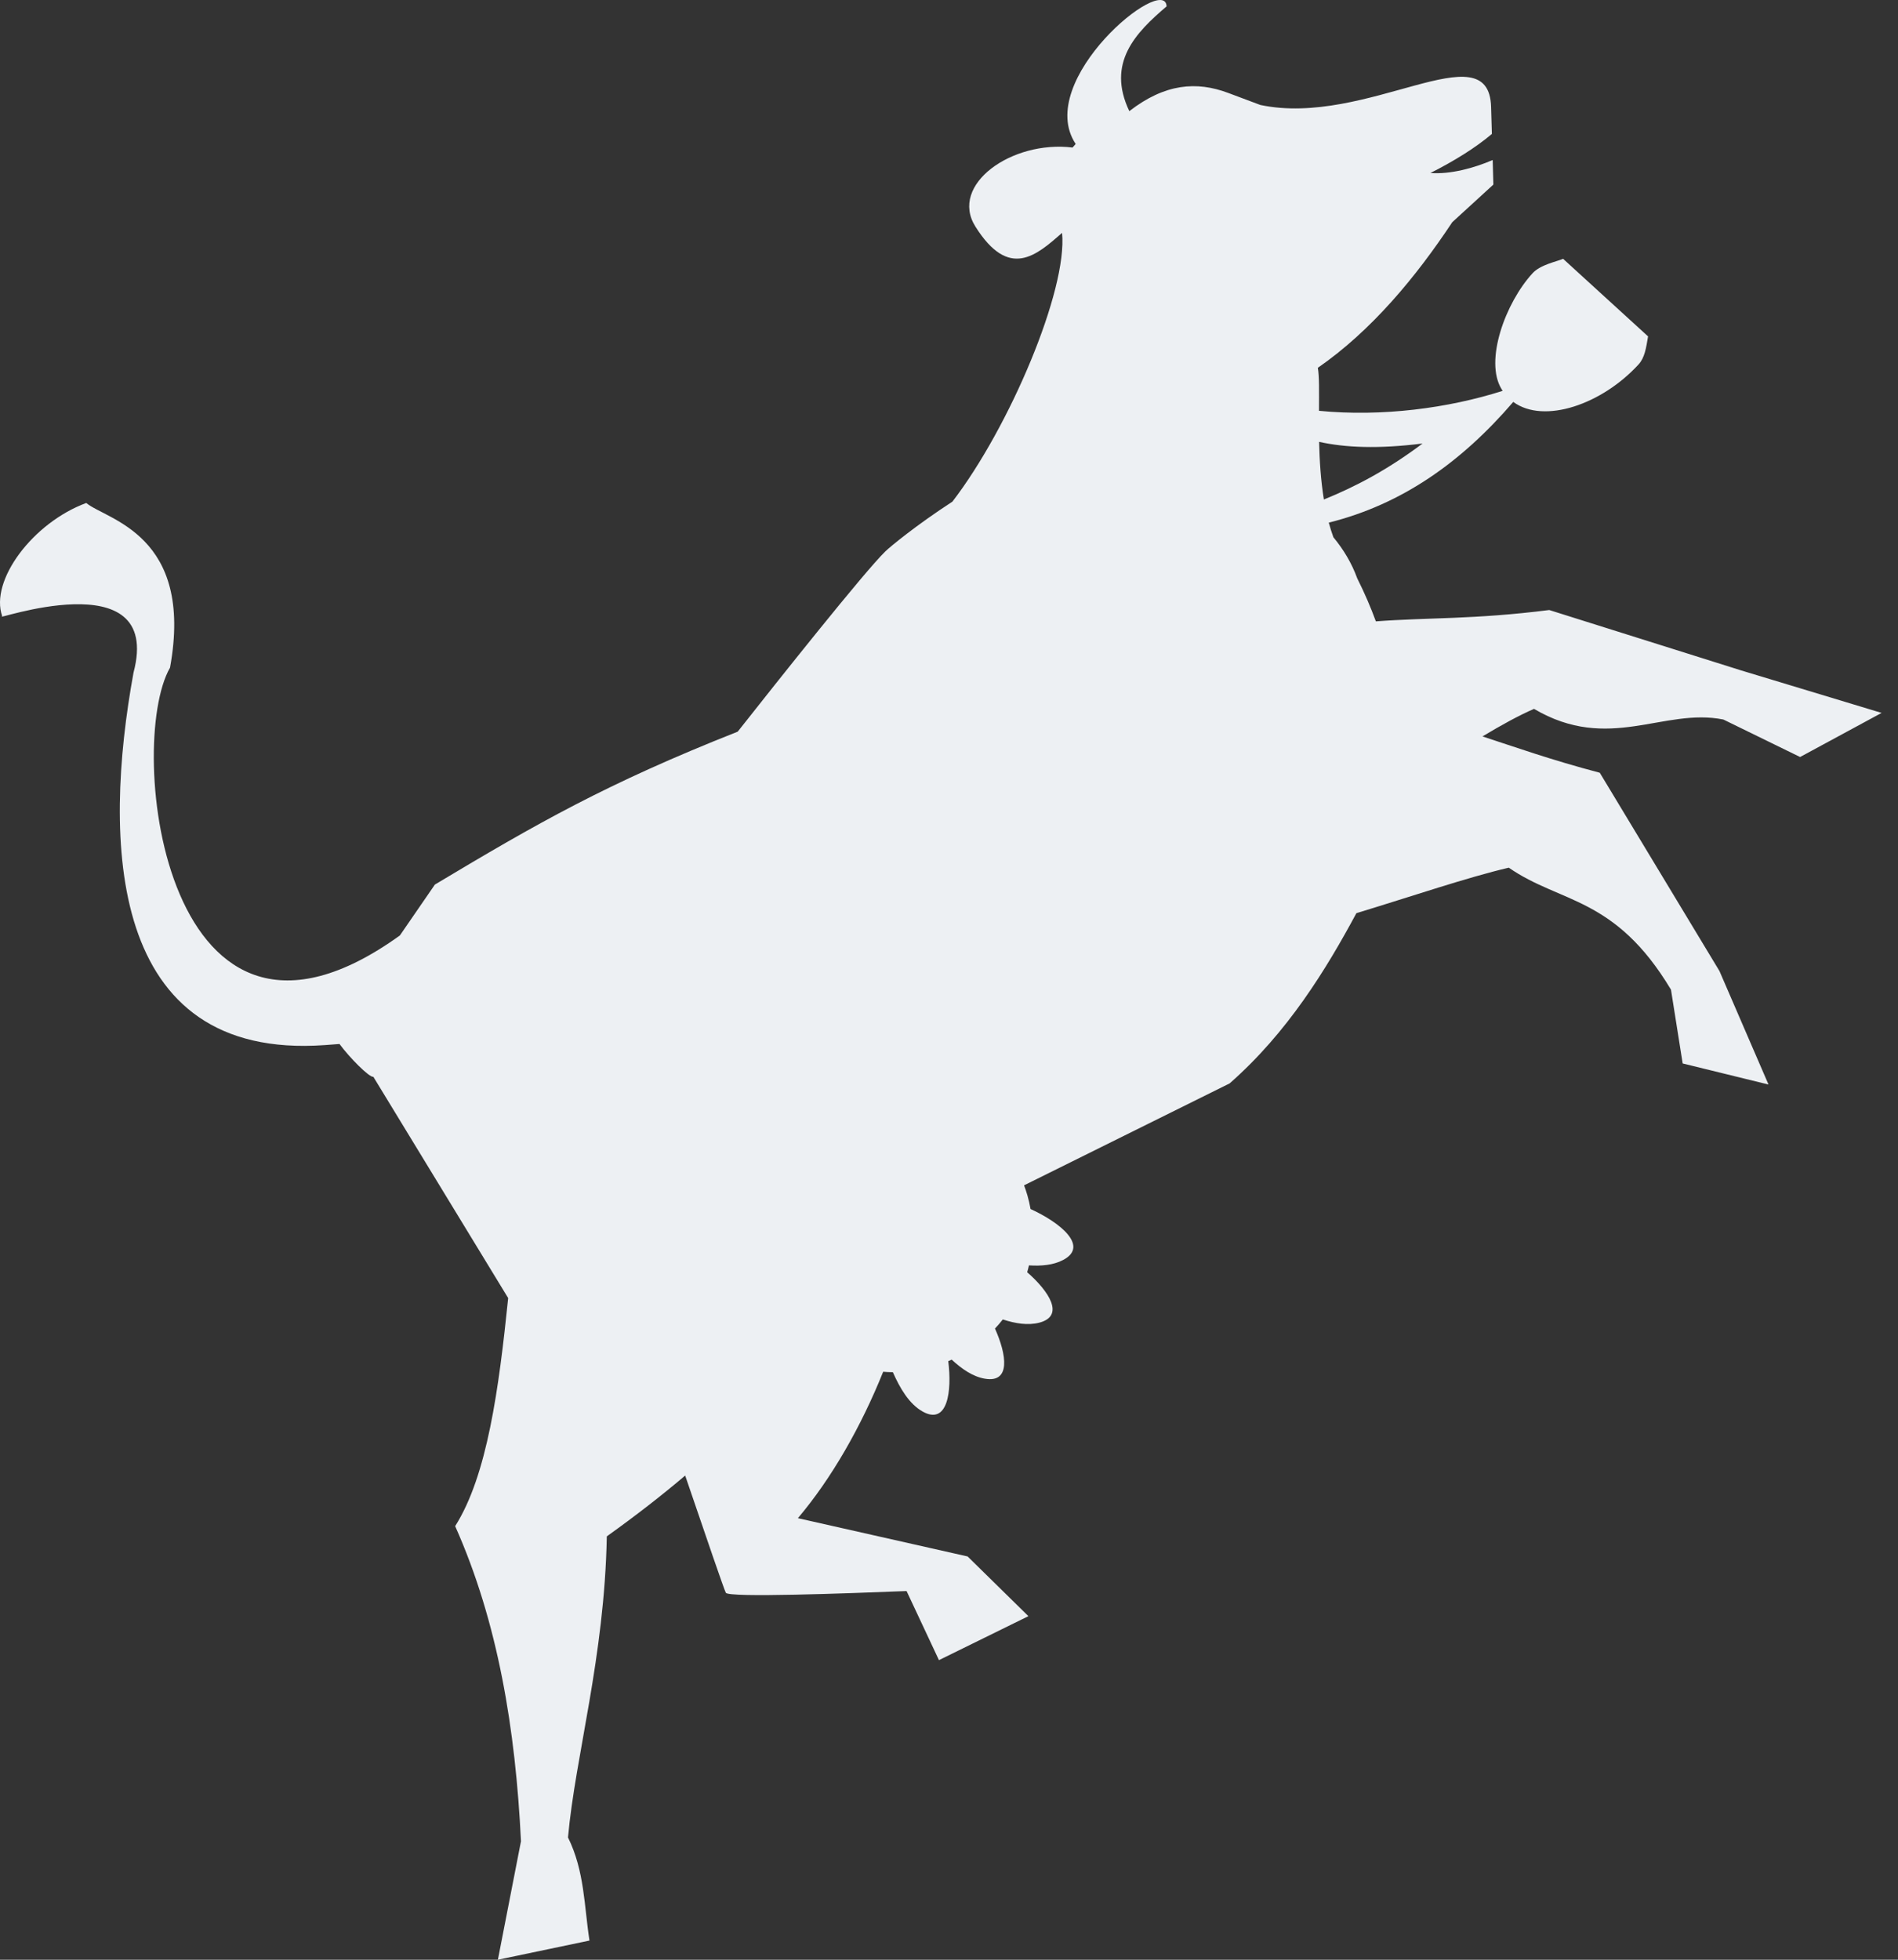<svg width="31" height="32" viewBox="0 0 31 32" fill="none" xmlns="http://www.w3.org/2000/svg">
<rect x="0" y="0" width="31" height="32" fill="#333333" stroke="none"/>
<path fill-rule="evenodd" clip-rule="evenodd" d="M8.132 32L8.509 30.066C8.421 28.247 8.135 26.49 7.434 24.92C7.959 24.092 8.148 22.676 8.3 21.196L6.098 17.583C6.034 17.597 5.711 17.273 5.545 17.047C5.468 17.053 5.389 17.06 5.307 17.065C1.747 17.32 1.68 13.722 2.181 10.982C2.672 9.121 -0.202 10.177 0.036 10.062C-0.17 9.48 0.536 8.535 1.409 8.213C1.734 8.487 3.174 8.723 2.777 10.902C2.045 12.176 2.685 18.045 6.531 15.275L7.103 14.444C8.77 13.446 9.9 12.797 12.049 11.947C12.704 11.117 14.124 9.329 14.461 9.003C14.542 8.924 14.964 8.576 15.556 8.191C16.487 6.979 17.438 4.737 17.347 3.803C16.926 4.171 16.481 4.572 15.932 3.701C15.498 3.013 16.53 2.287 17.518 2.409L17.569 2.351C16.881 1.312 19.03 -0.445 19.054 0.104C18.55 0.533 18.068 1.024 18.445 1.815C19.03 1.362 19.546 1.325 20.059 1.517L20.585 1.714C22.322 2.081 24.317 0.49 24.354 1.745L24.367 2.187C24.093 2.418 23.751 2.629 23.363 2.825C23.687 2.849 24.07 2.746 24.38 2.613L24.391 3.014L23.72 3.628C23.129 4.52 22.403 5.398 21.524 6.006C21.549 6.14 21.544 6.394 21.543 6.708C22.571 6.808 23.653 6.666 24.543 6.382C24.537 6.373 24.53 6.364 24.525 6.354C24.242 5.892 24.588 4.944 25.031 4.462C25.162 4.319 25.43 4.271 25.53 4.226L26.918 5.493C26.885 5.687 26.863 5.841 26.763 5.95C26.168 6.601 25.22 6.931 24.716 6.563C23.866 7.551 22.898 8.235 21.703 8.534C21.725 8.615 21.75 8.695 21.778 8.772C21.944 8.973 22.078 9.196 22.168 9.444C22.291 9.69 22.39 9.922 22.472 10.146C23.317 10.082 24.07 10.117 25.304 9.961L28.438 10.947L30.732 11.641L29.401 12.361L28.148 11.749C27.171 11.552 26.279 12.296 25.055 11.575C24.807 11.683 24.524 11.838 24.213 12.025C24.743 12.197 25.324 12.406 26.129 12.618L28.084 15.856L28.885 17.709L27.483 17.365L27.292 16.16C26.376 14.631 25.485 14.754 24.643 14.168C23.962 14.328 23.081 14.629 22.154 14.911C21.662 15.825 21.032 16.859 20.083 17.691L16.726 19.355C16.746 19.409 16.765 19.464 16.781 19.52C16.802 19.594 16.819 19.668 16.832 19.742C17.304 19.956 17.799 20.348 17.362 20.575C17.203 20.658 17.008 20.675 16.806 20.662C16.797 20.699 16.788 20.737 16.777 20.774C17.131 21.083 17.399 21.488 16.973 21.598C16.789 21.645 16.584 21.612 16.379 21.545C16.338 21.597 16.296 21.646 16.251 21.694C16.442 22.119 16.513 22.587 16.084 22.512C15.89 22.479 15.709 22.354 15.544 22.201C15.526 22.209 15.507 22.218 15.488 22.226C15.55 22.721 15.477 23.278 15.068 23.048C14.849 22.924 14.7 22.671 14.583 22.406C14.53 22.406 14.478 22.404 14.425 22.399C14.065 23.293 13.585 24.137 13.032 24.79L15.804 25.415L16.797 26.39L15.336 27.108L14.807 25.98C13.838 26.018 11.902 26.091 11.855 26.008C11.829 25.963 11.536 25.105 11.191 24.094C10.811 24.417 10.385 24.748 9.911 25.087C9.873 27.072 9.399 28.66 9.277 30.003C9.549 30.553 9.541 31.13 9.628 31.687L8.132 32ZM23.235 7.242C22.509 7.333 21.971 7.309 21.545 7.215C21.552 7.518 21.572 7.843 21.623 8.156C22.133 7.95 22.658 7.675 23.235 7.242Z" fill="#EDF0F3"/>
</svg>